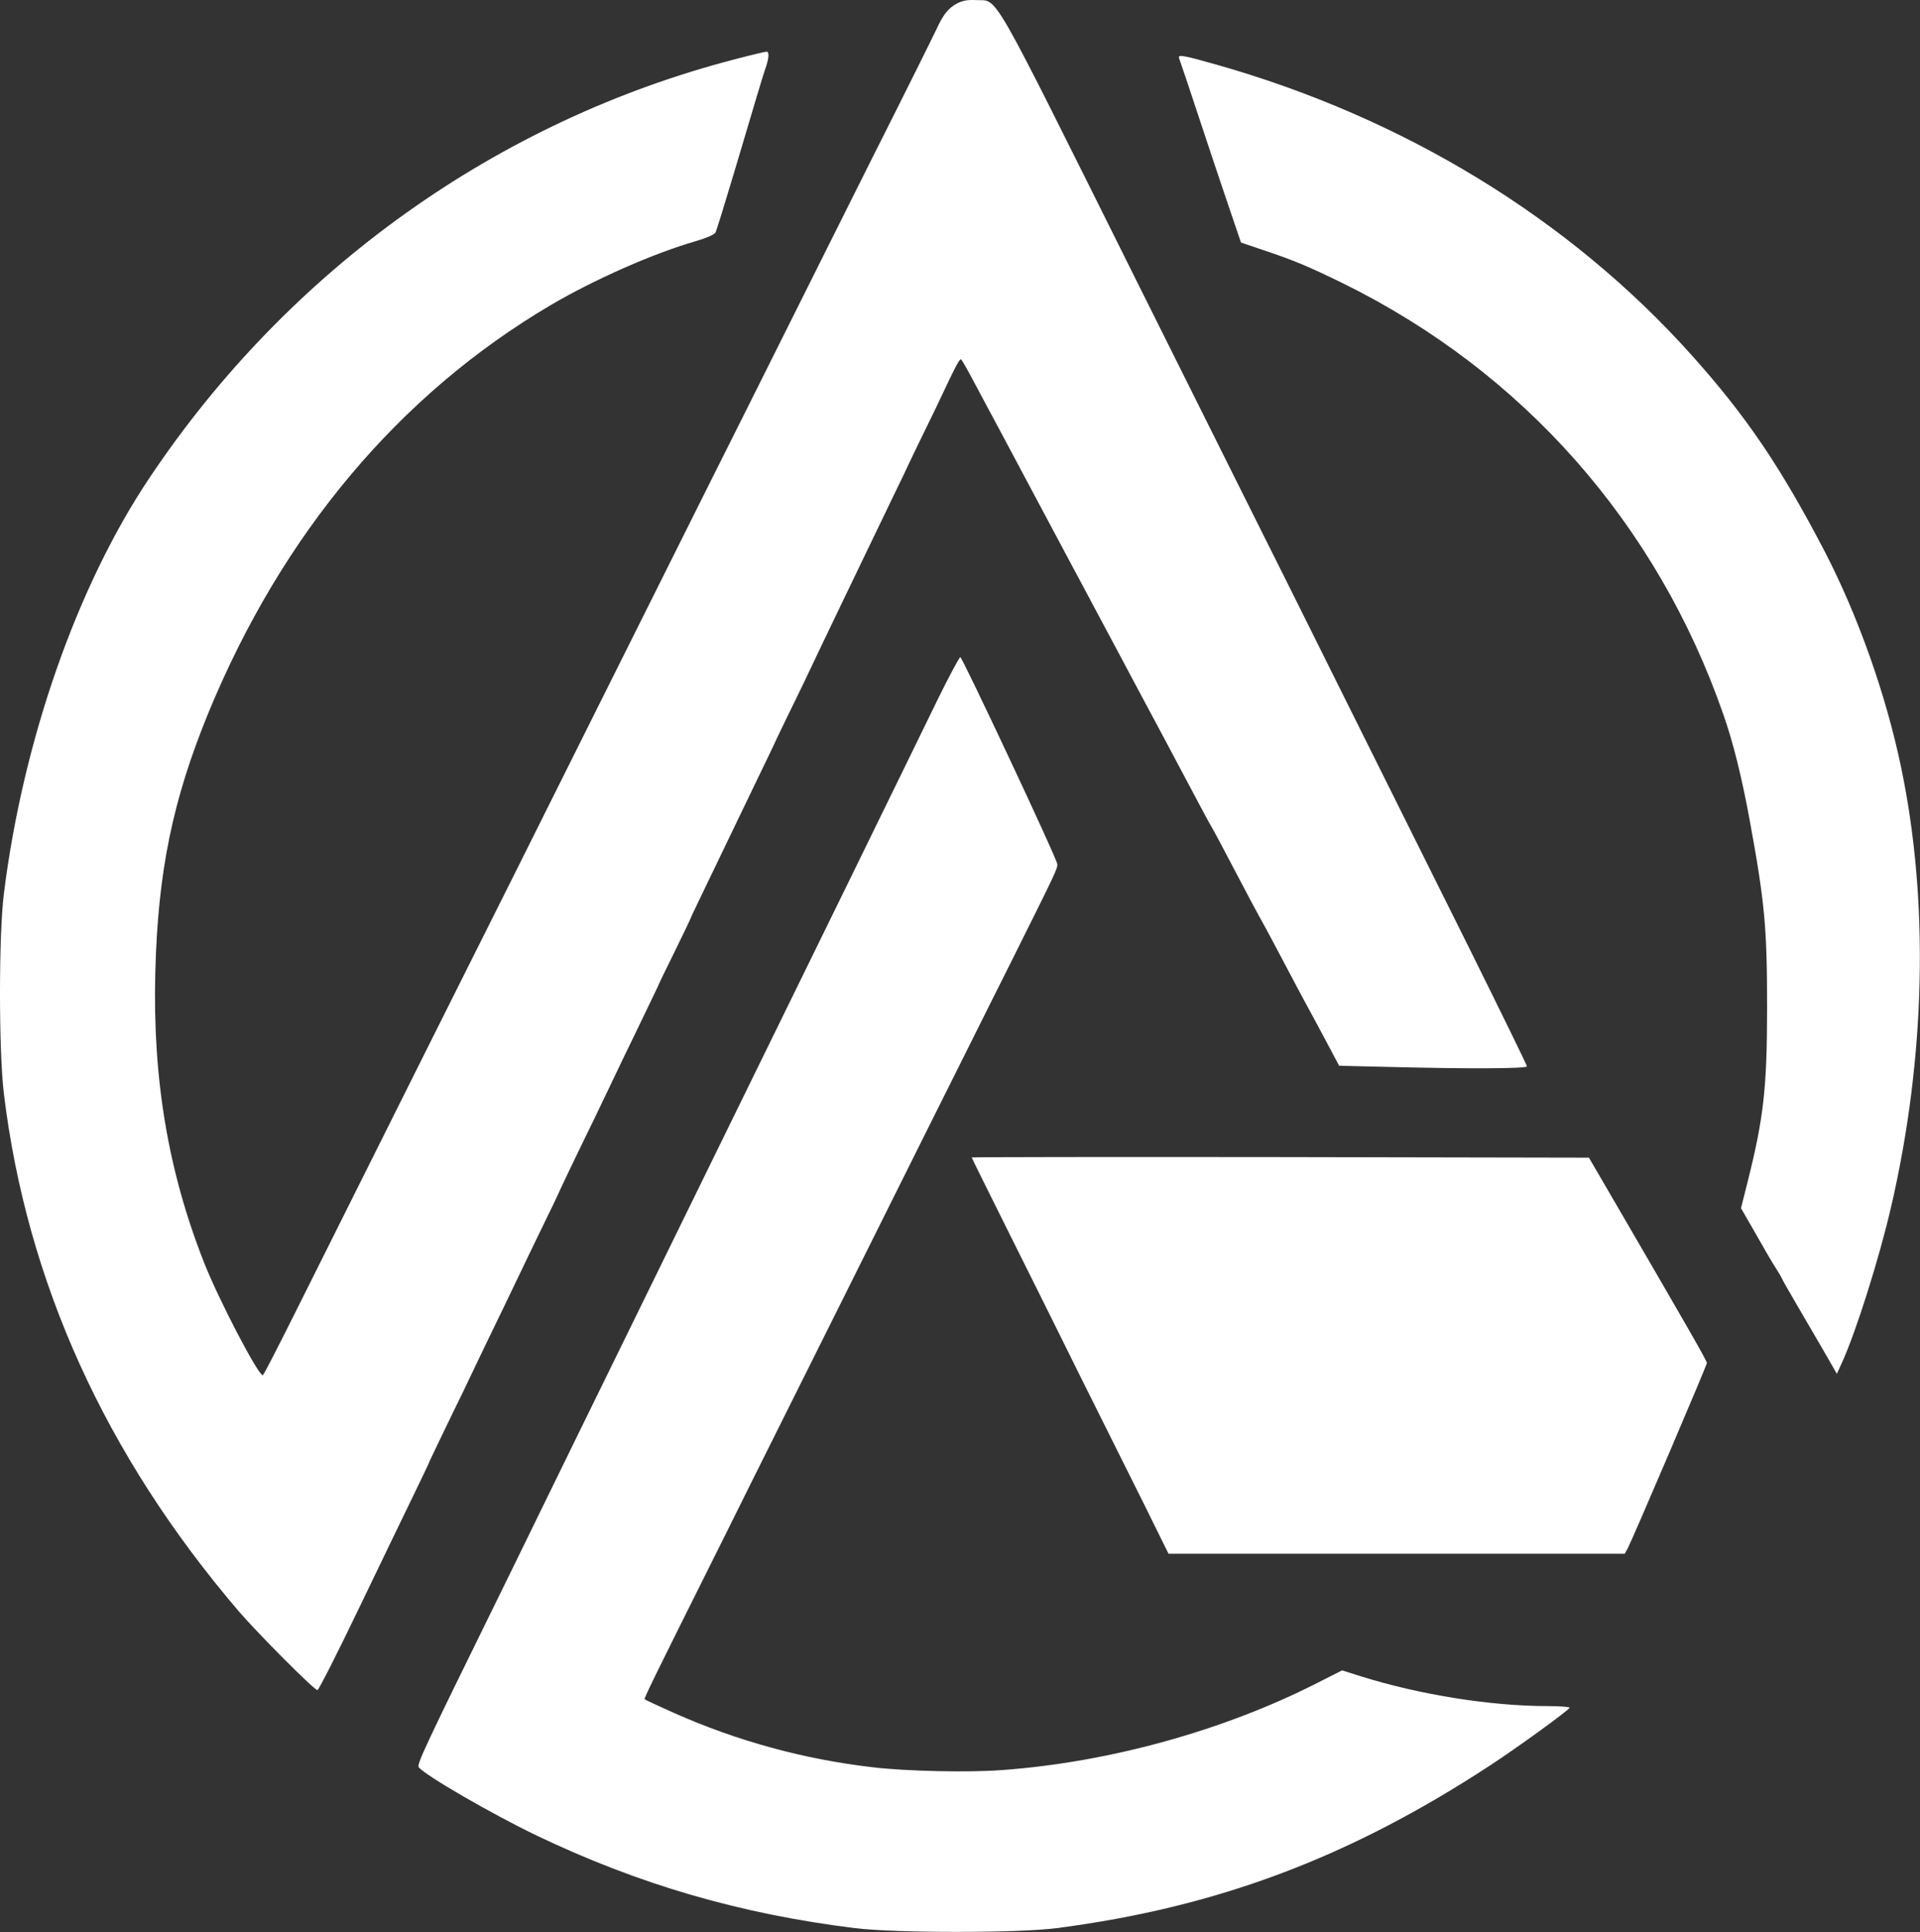 <svg width="4340" height="4368" viewBox="0 0 4340 4368" fill="none" xmlns="http://www.w3.org/2000/svg">
<rect x="0" y="0" width="4340" height="4368" fill="#333333" stroke="none"/>
<g clip-path="url(#clip0_2003_2)">
<path d="M2163.18 7.928C2143.73 18.373 2132.18 32.404 2116.43 66.884C2109.97 80.472 2069.2 162.976 2025.23 250.481C1953.87 392.117 1873.9 552.875 1689.65 921.485C1658.65 983.451 1560.31 1179.49 1472.09 1356.75C1383.87 1534.02 1290.65 1719.43 1266.12 1769.31C1241.59 1819.2 1113.81 2074.01 982.82 2335.86C851.828 2597.71 711.559 2878.77 670.838 2960.35C630.118 3041.92 595.865 3109.06 593.991 3109.06C583.376 3109.06 494.487 2938.61 461.617 2855.18C380.131 2648.88 344.986 2439.43 351.007 2200.11C356.538 1972.08 390.345 1807.95 471.429 1610.72C638.057 1206.31 902.851 891.21 1245.38 689.466C1342.57 632.325 1476.37 572.926 1572.62 545.262C1597.15 538.003 1614.77 530.302 1617.22 525.787C1619.67 521.272 1638.49 460.059 1659.77 388.842C1704.37 238.796 1723.68 173.51 1729.21 157.62C1738.13 133.143 1739.43 116.811 1732.91 116.811C1729.7 116.811 1698.66 124.07 1664.41 133.143C1124.74 272.346 652.998 609.22 338.251 1079.81C174.612 1323.64 51.96 1673.66 8.697 2020.94C-2.899 2114.82 -2.899 2375.03 8.697 2472.05C60.3 2897.8 238.034 3289.52 538.91 3641.8C581.503 3691.68 710.176 3820.88 717.58 3820.88C720.39 3820.88 762.939 3736.78 812.49 3633.65C862.041 3530.52 917.569 3415.58 936.078 3377.47C954.588 3339.36 969.886 3307.18 969.886 3306.29C969.886 3305.41 983.756 3276.82 1000.44 3241.89C1017.12 3206.97 1037.9 3164.83 1046.24 3147.62C1054.58 3130.4 1070.77 3096.36 1081.92 3072.81C1093.07 3049.27 1118.94 2996.2 1138.88 2954.9C1189.32 2849.74 1205.51 2815.74 1237.94 2749.09C1253.68 2717.35 1266.17 2690.13 1266.17 2689.69C1266.17 2689.24 1280.04 2660.21 1296.72 2625.33C1313.4 2590.45 1334.18 2548.23 1342.52 2531.01C1350.86 2513.79 1366.61 2480.68 1377.27 2458.47C1387.93 2436.25 1403.63 2403.14 1411.97 2385.92C1420.31 2368.7 1441.14 2326.08 1457.77 2291.16C1474.41 2256.23 1488.32 2228.13 1488.32 2227.24C1488.32 2226.36 1505 2191.83 1525.39 2150.63C1545.77 2109.42 1562.41 2074.01 1562.41 2073.08C1562.41 2072.15 1576.28 2043.6 1592.96 2008.72C1609.64 1973.85 1636.93 1917.59 1653.61 1882.67C1670.29 1847.75 1698.48 1789.72 1715.61 1753.91C1732.74 1718.1 1747.54 1688.18 1747.54 1687.52C1747.54 1686.85 1762.35 1655.78 1780.41 1618.6C1798.48 1581.42 1819.75 1538.36 1827.15 1522.07C1848.92 1476.26 1866.98 1438.19 1894.28 1381.49C1908.19 1352.95 1933.17 1300.81 1949.85 1265.88C1966.53 1230.96 1994.72 1172.93 2011.85 1137.13C2028.97 1101.32 2043.82 1071.4 2043.82 1070.96C2043.82 1070.51 2058.63 1039.22 2076.65 1002.04C2094.67 964.861 2116.03 921.795 2123.44 905.462C2162.28 822.915 2169.69 809.326 2172.94 812.956C2175.26 815.213 2190.07 841.504 2205.81 871.469C2221.56 901.434 2244.71 943.97 2256.75 966.676C2268.79 989.382 2292.79 1033.95 2310.09 1066.71C2327.4 1099.46 2352.24 1146.07 2365.66 1170.99C2379.09 1195.91 2405 1244.9 2423.64 1279.78C2442.29 1314.66 2465.3 1357.33 2474.53 1375.03C2483.77 1392.74 2507.89 1437 2527.79 1474.75C2547.68 1512.51 2572.7 1558.85 2583.31 1579.03C2593.93 1599.22 2617.12 1641.62 2634.25 1674.24C2719.44 1834.73 2730.99 1856.51 2738.39 1868.99C2742.85 1876.25 2768.94 1925.2 2796.37 1977.79C2823.8 2030.37 2847.75 2074.81 2849.62 2077.55C2851.5 2080.3 2873.22 2120.62 2898.24 2168.2C2923.26 2215.78 2949.13 2264.33 2956.22 2277.04C2963.31 2289.74 2981.69 2324.18 2997.88 2354.54L3027.05 2409.42L3140.91 2412.12C3312.62 2416.55 3451.51 2416.2 3451.51 2410.75C3451.51 2408.05 3391.79 2286.11 3319.14 2139.65C3191.85 1884.39 3165.44 1830.88 3040.92 1581.07C3010.37 1519.86 2958.09 1414.69 2924.73 1347.59C2891.37 1280.49 2728.85 956.053 2564.98 626.792C2232.62 -40.583 2257.6 2.926 2206.71 0.226C2186.77 -0.703 2176.29 1.111 2163.18 7.928Z" fill="white"/>
<path d="M2665.42 132.17C2666.81 135.312 2691.34 208.344 2719.57 294.034C2747.8 379.724 2779.29 472.187 2788.52 499.408L2805.16 548.361L2856.09 565.578C2925.04 588.727 2955.6 601.43 3034.49 639.938C3442.14 840.354 3745.79 1184 3895.78 1616.08C3918.08 1679.55 3937.43 1758.43 3955.01 1854.12C3989.26 2040.46 3994.35 2098.04 3994.35 2277.13C3994.35 2460.72 3986.5 2528.27 3949.74 2674.28L3935.38 2731.38L3959.91 2774.01C3973.29 2797.6 3989.53 2825.7 3996.04 2837.03C4002.55 2848.37 4012.68 2865.14 4018.7 2874.21C4022.67 2880.32 4026.23 2886.67 4029.36 2893.25C4029.36 2894.18 4043.72 2919.1 4060.84 2948.57C4077.97 2978.05 4105.71 3025.63 4122.39 3054.23L4152.1 3105.88L4164.14 3079.32C4195.14 3011.34 4247.94 2844.74 4274.79 2727.97C4352.53 2392.43 4360.87 2038.82 4297.45 1735.5C4263.2 1570.45 4199.78 1391.85 4124.36 1246.28C4024.36 1054.54 3947.07 940.252 3822.54 801.537C3546.29 493.521 3172.27 265.574 2748.29 145.758C2671.36 123.937 2661.72 122.654 2665.42 132.17Z" fill="white"/>
<path d="M2119.2 1582.09C2093.29 1635.2 1996.99 1832.79 1904.89 2020.94C1812.79 2209.1 1726.22 2385.7 1712.8 2413.14C1699.37 2440.58 1590.15 2663.84 1469.77 2909.58C1349.39 3155.32 1228.61 3401.94 1201.32 3458.16C1174.02 3514.37 1137.09 3589.61 1119.25 3625.91C959.092 3951.89 941.52 3989.56 946.604 3995.45C962.794 4014.92 1113.23 4101.67 1212.74 4149.56C1444.17 4260.22 1672.39 4326.88 1932.55 4359.05C2026.97 4370.39 2300.06 4370.39 2388.45 4359.05C2751.37 4311.92 3049.48 4199.71 3367.48 3991.68C3431.35 3949.95 3547.98 3865.18 3547.98 3860.67C3547.98 3858.85 3525.68 3857.04 3498.47 3857.04C3369.13 3857.04 3208.57 3831.19 3076.78 3789.94L3033.74 3776.31L2977.27 3804.9C2766.18 3912.32 2507.89 3983.98 2265.8 4001.64C2190.38 4007.53 2047.79 4004.39 1972.33 3995.31C1817.22 3977.33 1665.81 3935.9 1523.34 3872.44C1488.15 3856.55 1458.08 3842.97 1457.15 3841.46C1455.32 3840.13 1480.3 3788.88 1594.61 3559.91C1625.83 3497.37 1671.94 3405 1697.19 3353.65C1793.04 3161.87 1949 2849.07 2090.66 2564.74C2118.89 2508.53 2161.04 2423.76 2184.63 2376.58C2208.22 2329.4 2255.99 2233.31 2291.09 2163.51C2387.83 1969.46 2391.53 1962.21 2389.7 1952.69C2387.38 1937.24 2175.35 1486.13 2170.76 1485.69C2168.26 1485.95 2145.07 1529.51 2119.2 1582.09Z" fill="white"/>
<path d="M2196.49 2616.7C2196.49 2617.59 2224.77 2675.17 2259.47 2744.57C2294.17 2813.97 2338.64 2903.56 2358.53 2943.39C2418.25 3064.01 2474.49 3177.36 2539.03 3306.34C2572.83 3373.44 2609.41 3447.98 2620.51 3470.46L2641.34 3512.64H3672.64L3679.6 3499.94C3691.15 3477.81 3858.27 3086.45 3858.27 3081.45C3858.27 3076.44 3819.87 3009.39 3653.69 2723.72L3591.65 2617.19L2894.09 2615.86C2510.35 2615.33 2196.49 2615.86 2196.49 2616.7Z" fill="white"/>
</g>
<defs>
<clipPath id="clip0_2003_2">
<rect width="4340" height="4367.55" fill="white"/>
</clipPath>
</defs>
</svg>
